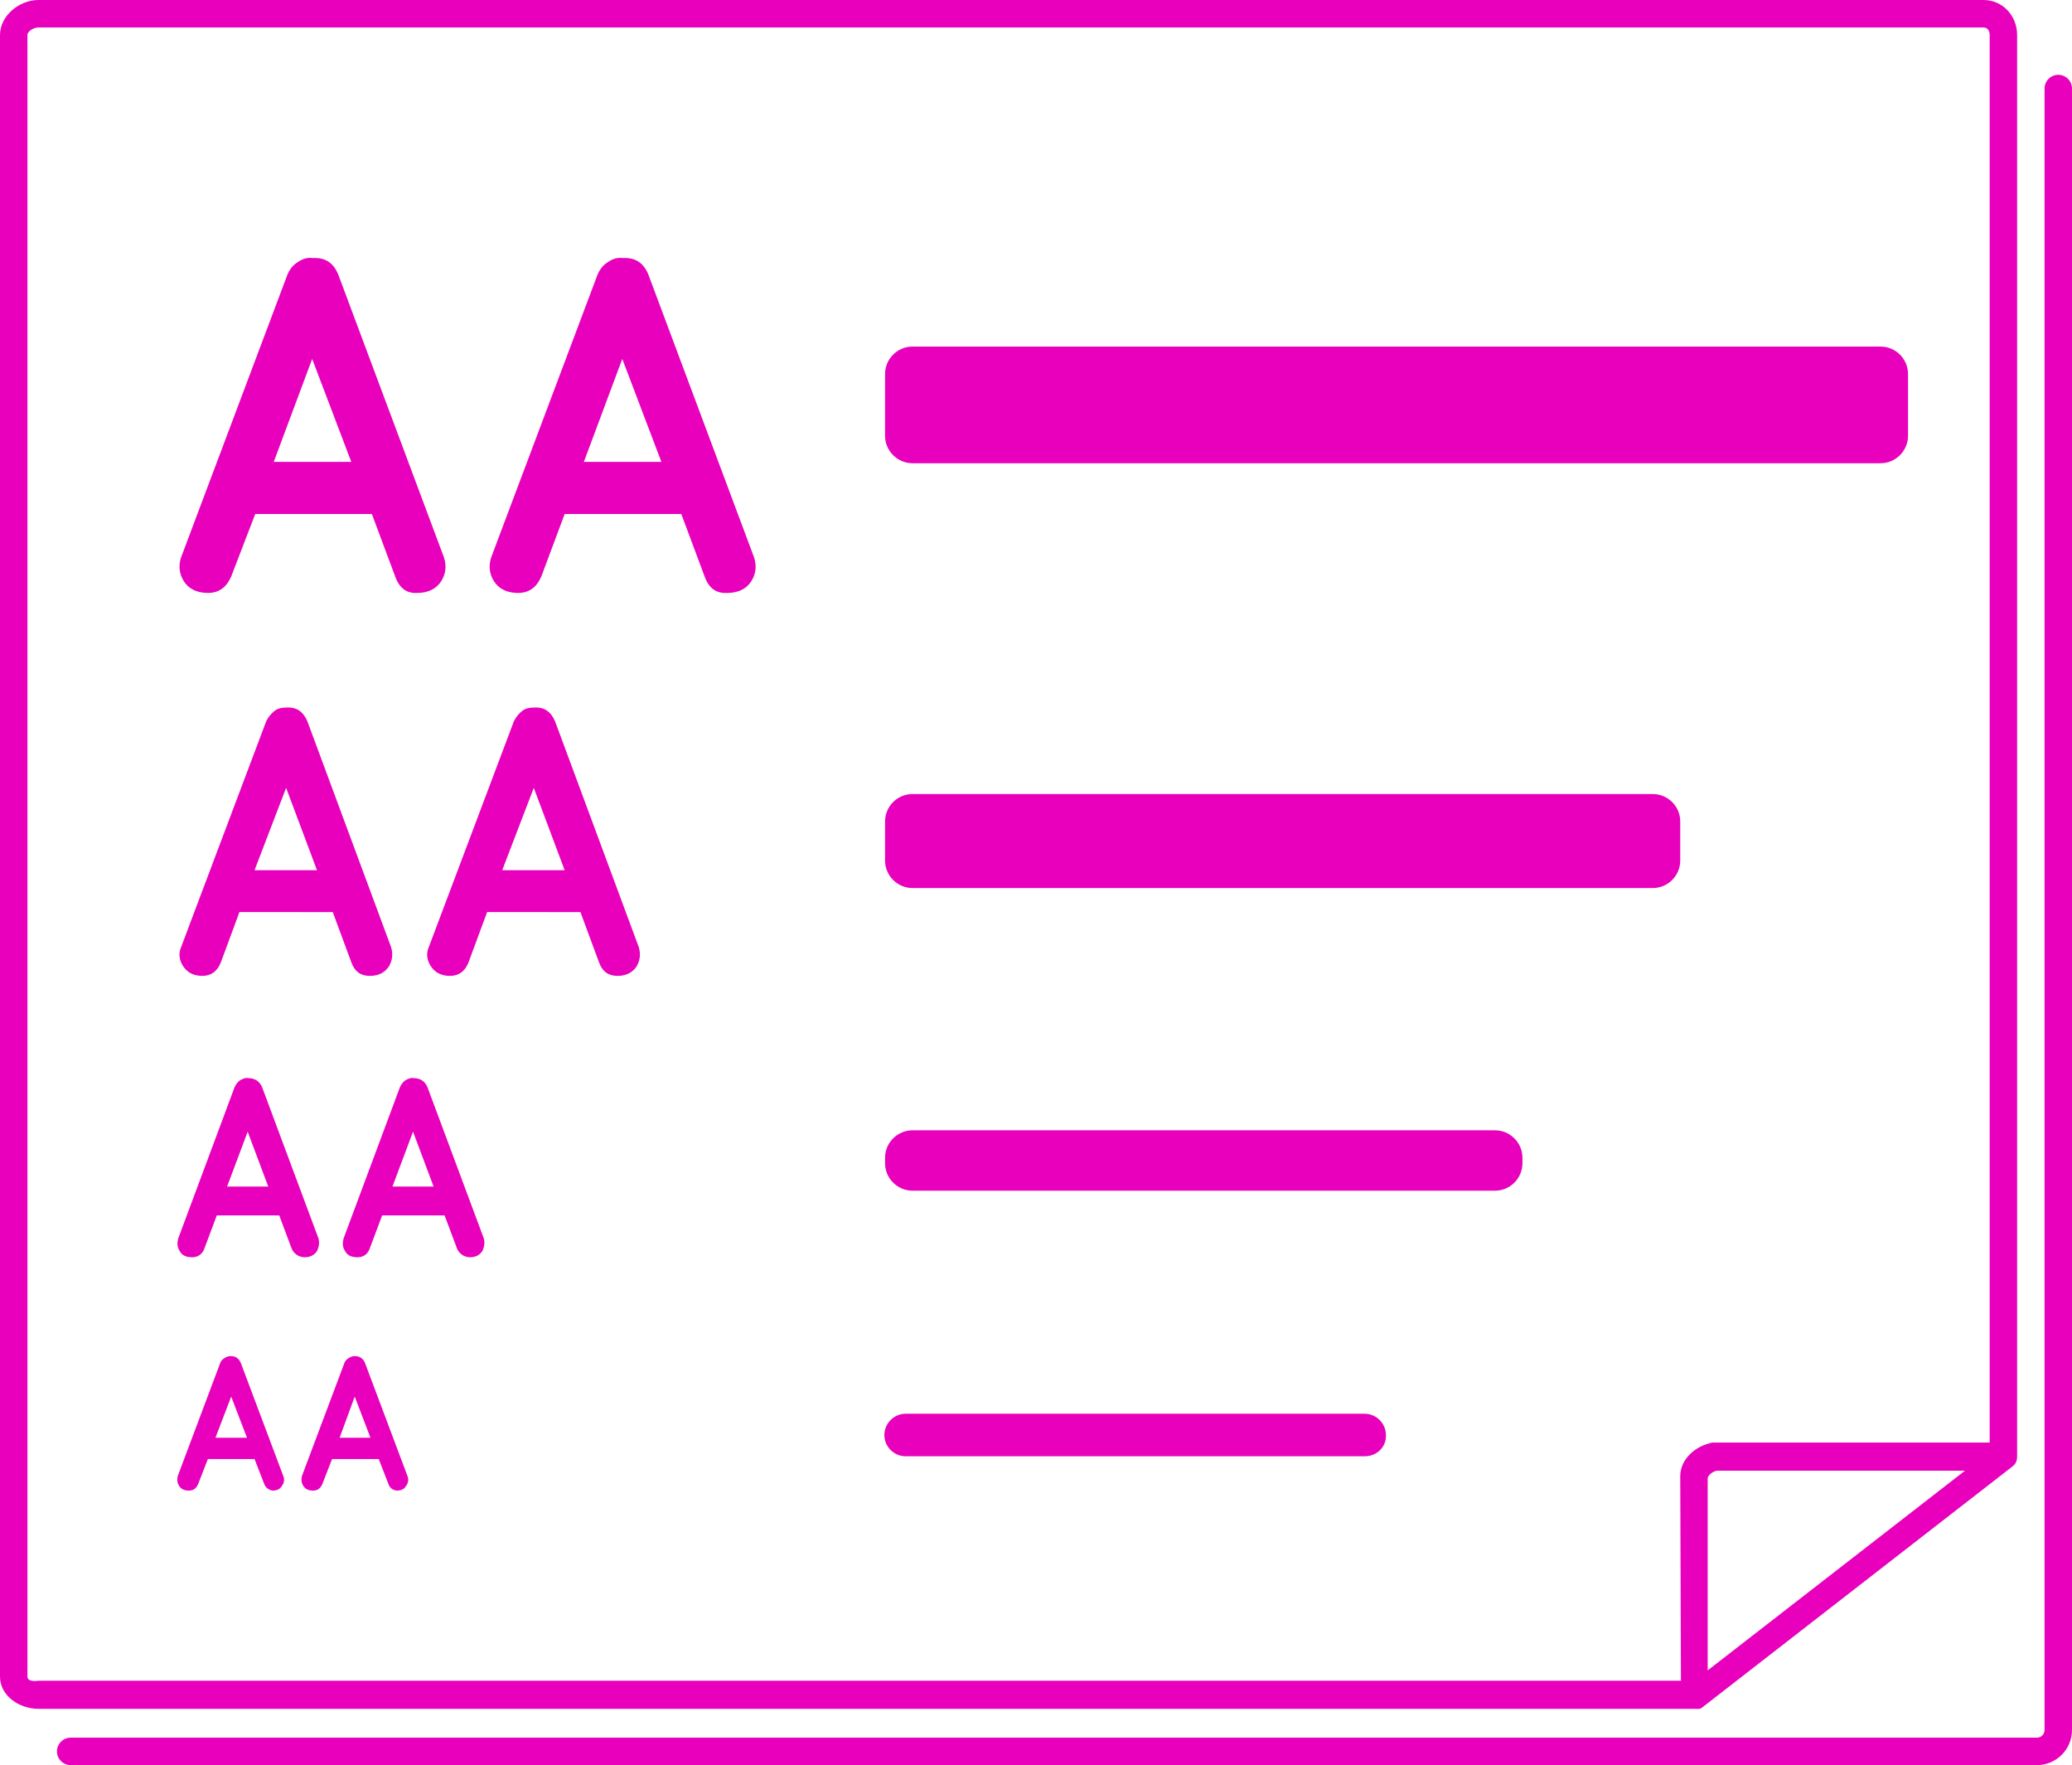 <?xml version="1.0" encoding="utf-8"?>
<!-- Generator: Adobe Illustrator 18.1.1, SVG Export Plug-In . SVG Version: 6.00 Build 0)  -->
<svg version="1.1" id="Layer_1" xmlns="http://www.w3.org/2000/svg" xmlns:xlink="http://www.w3.org/1999/xlink" x="0px" y="0px"
	 viewBox="0 0 302 257.2" enable-background="new 0 0 302 257.2" xml:space="preserve">
<path fill="#E800BC" d="M57.6,84l-3.4-9.1h-17L33.7,84c-0.7,1.6-1.8,2.4-3.4,2.4c-1.6,0-2.8-0.6-3.5-1.7c-0.7-1.1-0.8-2.3-0.4-3.5
	l15.5-41.2c0.3-0.7,0.8-1.4,1.5-1.8c0.7-0.5,1.4-0.7,2.2-0.6c1.8-0.1,3,0.7,3.7,2.4l15.4,41.2c0.4,1.2,0.3,2.4-0.4,3.5
	c-0.7,1.1-1.9,1.7-3.5,1.7C59.3,86.5,58.2,85.7,57.6,84z M39.9,67.3h11.3l-5.7-15L39.9,67.3z"/>
<path fill="#E800BC" d="M102.7,84l-3.4-9.1h-17L78.9,84c-0.7,1.6-1.8,2.4-3.4,2.4c-1.6,0-2.8-0.6-3.5-1.7c-0.7-1.1-0.8-2.3-0.4-3.5
	l15.5-41.2c0.3-0.7,0.8-1.4,1.5-1.8c0.7-0.5,1.4-0.7,2.2-0.6c1.8-0.1,3,0.7,3.7,2.4l15.4,41.2c0.4,1.2,0.3,2.4-0.4,3.5
	c-0.7,1.1-1.9,1.7-3.5,1.7C104.4,86.5,103.3,85.7,102.7,84z M85.1,67.3h11.3l-5.7-15L85.1,67.3z"/>
<path fill="#E800BC" d="M51.2,140.2l-2.7-7.3H34.9l-2.7,7.3c-0.5,1.3-1.4,2-2.7,2s-2.2-0.5-2.8-1.4c-0.6-0.9-0.7-1.9-0.3-2.8
	l12.4-32.9c0.3-0.6,0.7-1.1,1.2-1.5c0.5-0.4,1.1-0.5,1.8-0.5c1.4-0.1,2.4,0.6,3,2L57,138c0.3,1,0.2,1.9-0.3,2.8
	c-0.6,0.9-1.5,1.4-2.8,1.4C52.6,142.2,51.7,141.6,51.2,140.2z M37.1,126.8h9.1l-4.5-12L37.1,126.8z"/>
<path fill="#E800BC" d="M87.3,140.2l-2.7-7.3H71l-2.7,7.3c-0.5,1.3-1.4,2-2.7,2s-2.2-0.5-2.8-1.4c-0.6-0.9-0.7-1.9-0.3-2.8
	l12.4-32.9c0.3-0.6,0.7-1.1,1.2-1.5c0.5-0.4,1.1-0.5,1.8-0.5c1.4-0.1,2.4,0.6,3,2L93.1,138c0.3,1,0.2,1.9-0.3,2.8
	c-0.6,0.9-1.5,1.4-2.8,1.4C88.7,142.2,87.8,141.6,87.3,140.2z M73.2,126.8h9.1l-4.5-12L73.2,126.8z"/>
<path fill="#E800BC" d="M42.5,181.9l-1.8-4.8h-9.1l-1.8,4.8c-0.3,0.9-1,1.3-1.8,1.3c-0.9,0-1.5-0.3-1.8-0.9
	c-0.4-0.6-0.4-1.2-0.2-1.9l8.2-22c0.2-0.4,0.4-0.7,0.8-1c0.4-0.2,0.8-0.4,1.2-0.3c0.9,0,1.6,0.4,2,1.3l8.2,22
	c0.2,0.6,0.1,1.3-0.2,1.9c-0.4,0.6-1,0.9-1.8,0.9S42.8,182.7,42.5,181.9z M33.1,172.9h6l-3-8L33.1,172.9z"/>
<path fill="#E800BC" d="M66.6,181.9l-1.8-4.8h-9.1l-1.8,4.8c-0.3,0.9-1,1.3-1.8,1.3c-0.9,0-1.5-0.3-1.8-0.9
	c-0.4-0.6-0.4-1.2-0.2-1.9l8.2-22c0.2-0.4,0.4-0.7,0.8-1c0.4-0.2,0.8-0.4,1.2-0.3c0.9,0,1.6,0.4,2,1.3l8.2,22
	c0.2,0.6,0.1,1.3-0.2,1.9c-0.4,0.6-1,0.9-1.8,0.9S66.9,182.7,66.6,181.9z M57.2,172.9h6l-3-8L57.2,172.9z"/>
<path fill="#E800BC" d="M38.5,216.2l-1.4-3.6h-6.8l-1.4,3.6c-0.3,0.7-0.7,1-1.4,1c-0.6,0-1.1-0.2-1.4-0.7s-0.3-0.9-0.2-1.4l6.2-16.5
	c0.1-0.3,0.3-0.5,0.6-0.7s0.6-0.3,0.9-0.3c0.7,0,1.2,0.3,1.5,1l6.2,16.5c0.2,0.5,0.1,1-0.2,1.4c-0.3,0.5-0.7,0.7-1.4,0.7
	C39.2,217.1,38.7,216.8,38.5,216.2z M31.4,209.5H36l-2.3-6L31.4,209.5z"/>
<path fill="#E800BC" d="M56.6,216.2l-1.4-3.6h-6.8l-1.4,3.6c-0.3,0.7-0.7,1-1.4,1c-0.6,0-1.1-0.2-1.4-0.7s-0.3-0.9-0.2-1.4l6.2-16.5
	c0.1-0.3,0.3-0.5,0.6-0.7s0.6-0.3,0.9-0.3c0.7,0,1.2,0.3,1.5,1l6.2,16.5c0.2,0.5,0.1,1-0.2,1.4c-0.3,0.5-0.7,0.7-1.4,0.7
	C57.2,217.1,56.8,216.8,56.6,216.2z M49.5,209.5H54l-2.3-6L49.5,209.5z"/>
<path fill="#E800BC" d="M289.1,0H5.6C2.8,0,0,2.3,0,5.1v239.2c0,2.8,2.8,4.7,5.6,4.7h241.3c0.4,0,0.9,0.1,1.2-0.2l45.2-35.1
	c0.5-0.4,0.7-0.8,0.7-1.5V5.1C294,2.3,291.9,0,289.1,0z M248.9,215.4c0-0.3,0.5-0.9,1.3-1.1l36.2,0l-37.5,29.1L248.9,215.4z
	 M4,244.3V5.1C4,4.5,5,4,5.6,4h283.5c0.6,0,0.9,0.5,0.9,1.1v205.1l-40.1,0l-0.3,0c-2.6,0.5-4.7,2.5-4.7,4.9l0.1,29.8H5.6
	C5,245,4,245,4,244.3z"/>
<path fill="#E800BC" d="M296.9,257.2H10.3c-1.1,0-2-0.9-2-2s0.9-2,2-2h286.6c0.6,0,1.1-0.5,1.1-1.1V12.9c0-1.1,0.9-2,2-2s2,0.9,2,2
	v239.2C302,254.9,299.7,257.2,296.9,257.2z"/>
<path fill="#E800BC" d="M274.1,67.5H133c-2.2,0-4-1.8-4-4v-9c0-2.2,1.8-4,4-4h141.1c2.2,0,4,1.8,4,4v9
	C278.1,65.7,276.3,67.5,274.1,67.5z"/>
<path fill="#E800BC" d="M240.9,129.4H133c-2.2,0-4-1.8-4-4v-5.7c0-2.2,1.8-4,4-4h107.9c2.2,0,4,1.8,4,4v5.7
	C244.9,127.6,243.1,129.4,240.9,129.4z"/>
<path fill="#E800BC" d="M217.9,173.5H133c-2.2,0-4-1.8-4-4v-0.8c0-2.2,1.8-4,4-4h84.9c2.2,0,4,1.8,4,4v0.8
	C221.9,171.7,220.1,173.5,217.9,173.5z"/>
<path fill="#E800BC" d="M198.9,212.2h-66.9c-1.7,0-3.1-1.4-3.1-3.1l0,0c0-1.7,1.4-3.1,3.1-3.1h66.9c1.7,0,3.1,1.4,3.1,3.1l0,0
	C202.1,210.8,200.7,212.2,198.9,212.2z"/>
</svg>
